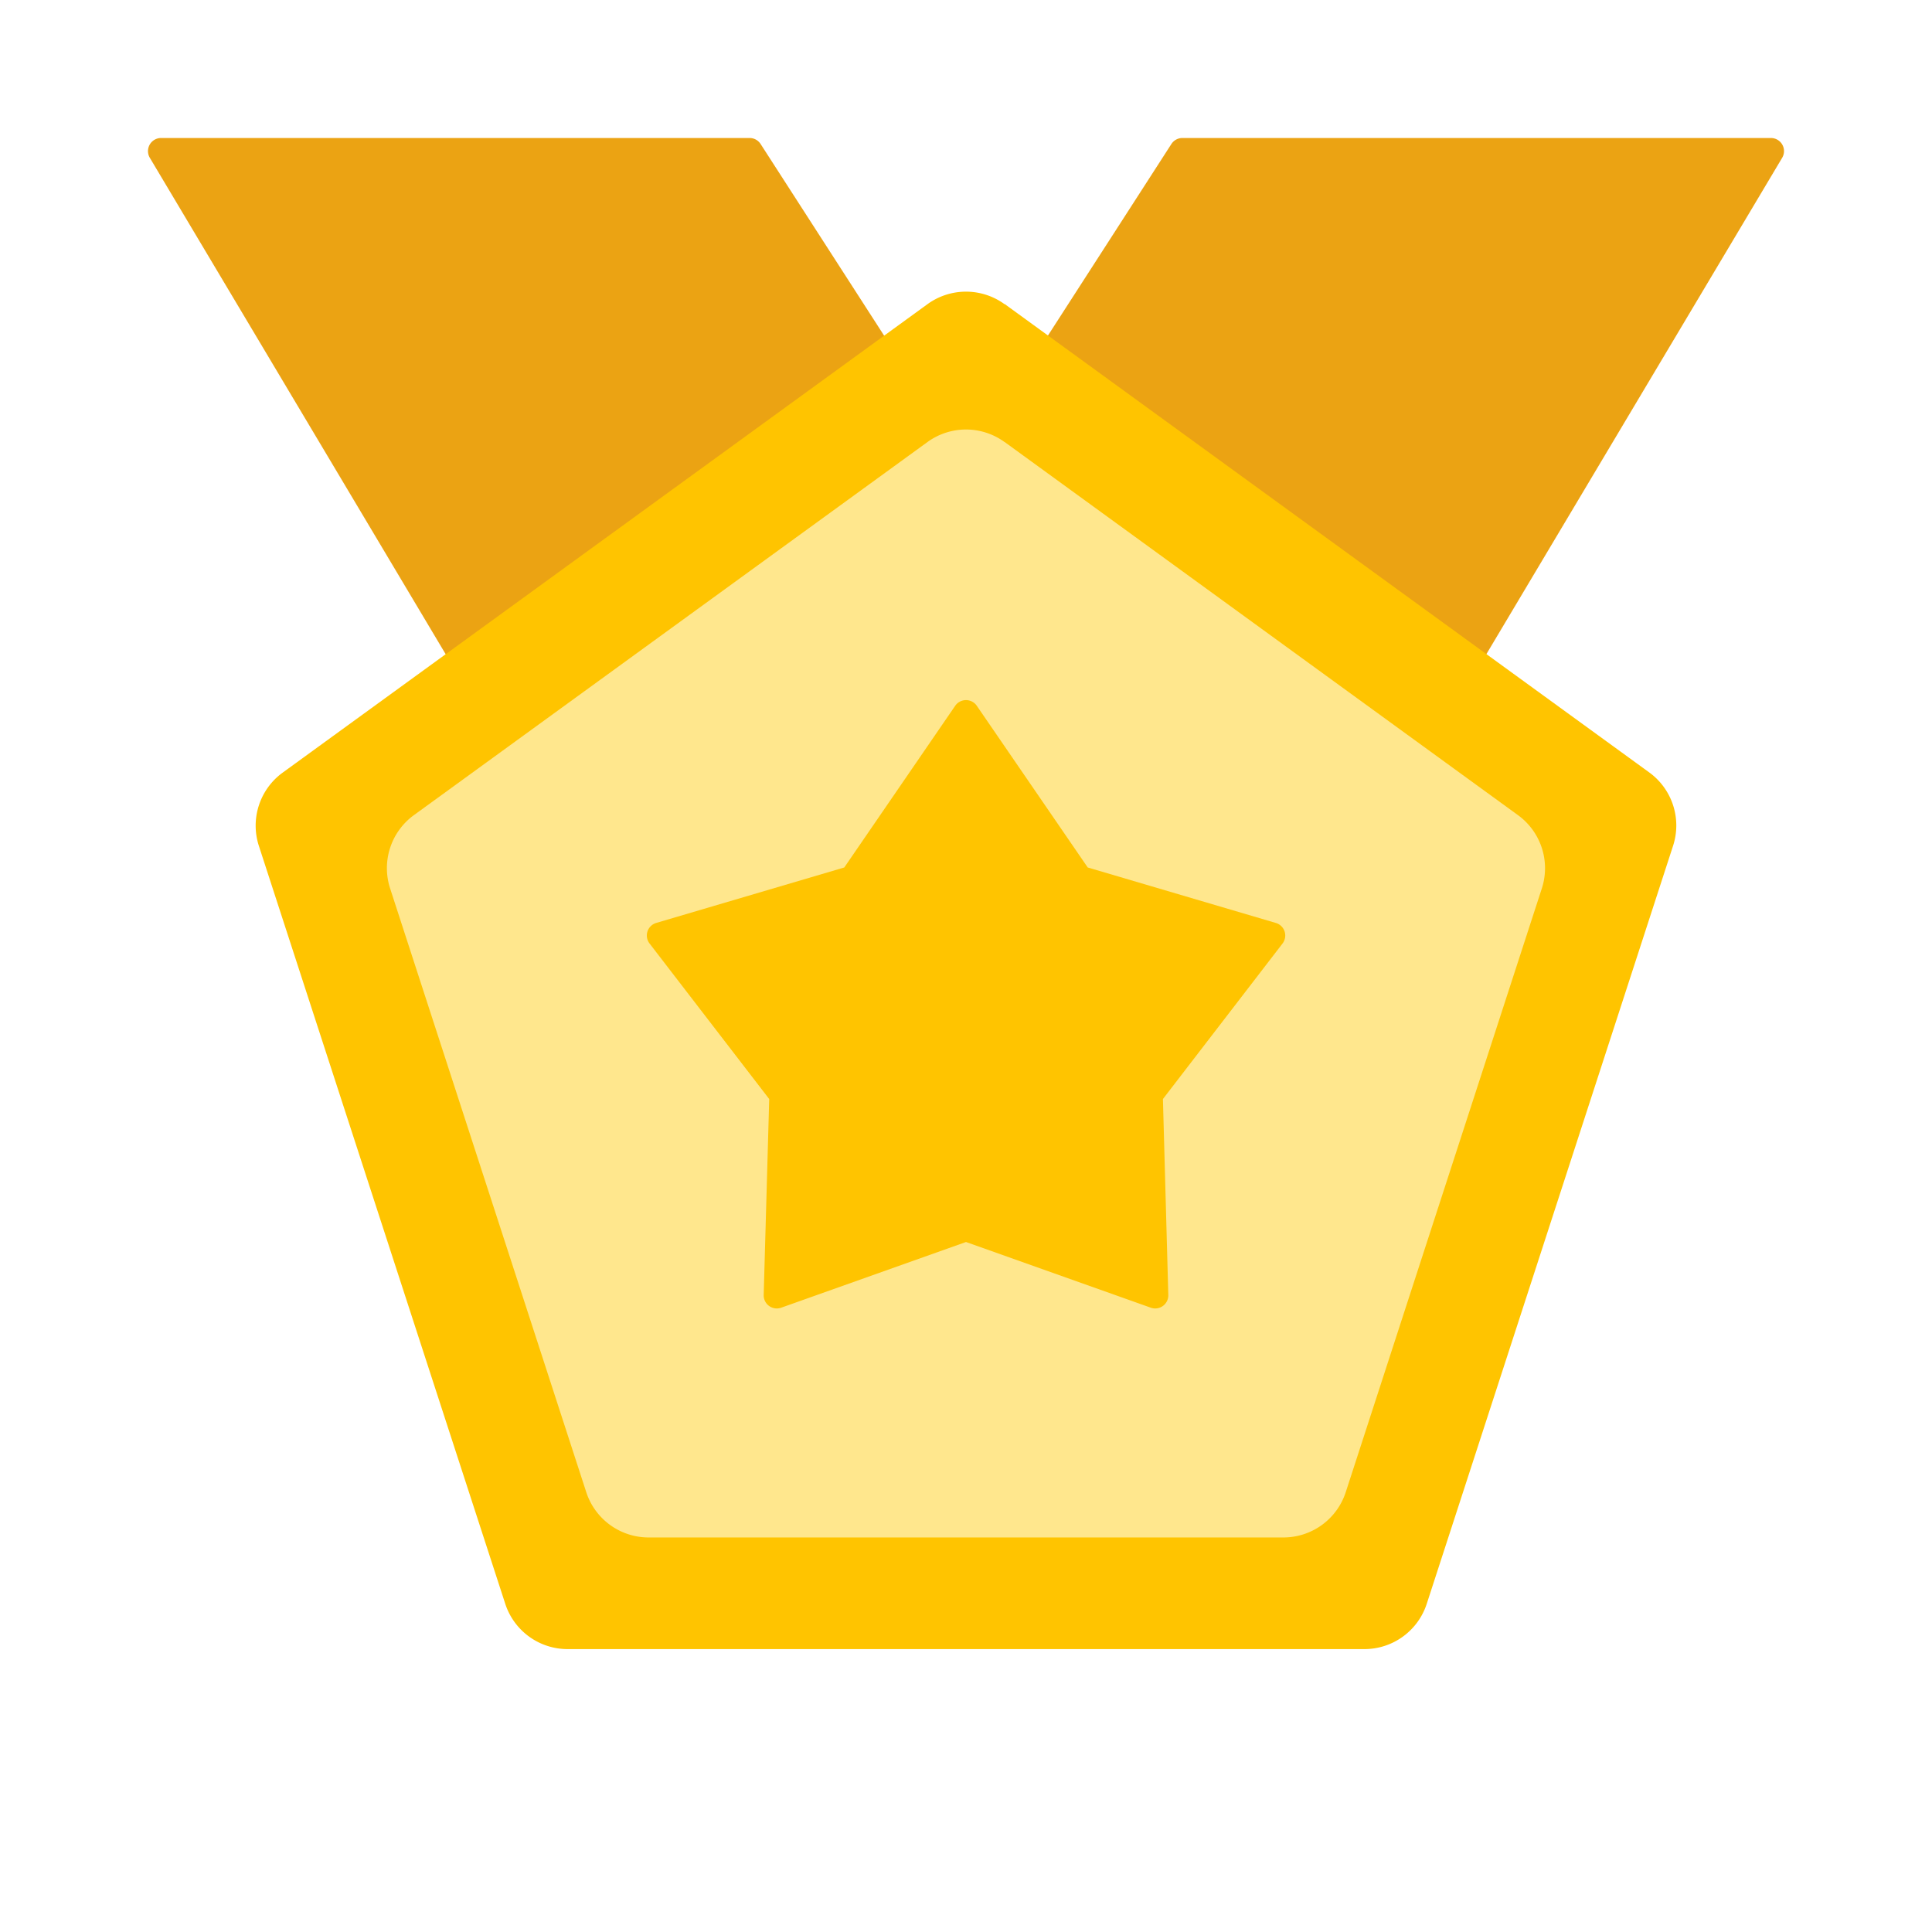 <svg width="14" height="14" viewBox="0 0 14 14" xmlns="http://www.w3.org/2000/svg">
    <g fill="none" fill-rule="evenodd">
        <path d="M8.488 1.044 7.5 2.577 10.616 5l2.298-3.856A.095.095 0 0 0 12.833 1H8.568a.095.095 0 0 0-.08.044zM5.512 1.044 6.5 2.577 3.384 5 1.086 1.144A.095.095 0 0 1 1.167 1h4.265c.032 0 .062.016.08.044z" fill="#EBA313"/>
        <path d="m7.28 2.203 4.672 3.395a.475.475 0 0 1 .172.53l-1.785 5.493a.475.475 0 0 1-.451.329H4.112a.475.475 0 0 1-.451-.329L1.876 6.13a.475.475 0 0 1 .172-.531l4.673-3.395a.475.475 0 0 1 .558 0z" fill="#FFC400"/>
        <path d="M7.28 3.203 11 5.907a.475.475 0 0 1 .173.53l-1.421 4.375a.475.475 0 0 1-.452.329H4.7a.475.475 0 0 1-.452-.329L2.827 6.438a.475.475 0 0 1 .172-.531l3.722-2.704a.475.475 0 0 1 .558 0z" fill="#FFE78D"/>
        <path d="m7 9-1.339.476a.095.095 0 0 1-.127-.092l.04-1.42-.867-1.127a.095.095 0 0 1 .048-.149l1.363-.402.804-1.172a.095.095 0 0 1 .156 0l.804 1.172 1.363.402a.095.095 0 0 1 .048.15l-.866 1.126.039 1.42a.095.095 0 0 1-.127.092L7 9z" fill="#FFC400"/>
    </g>
</svg>
